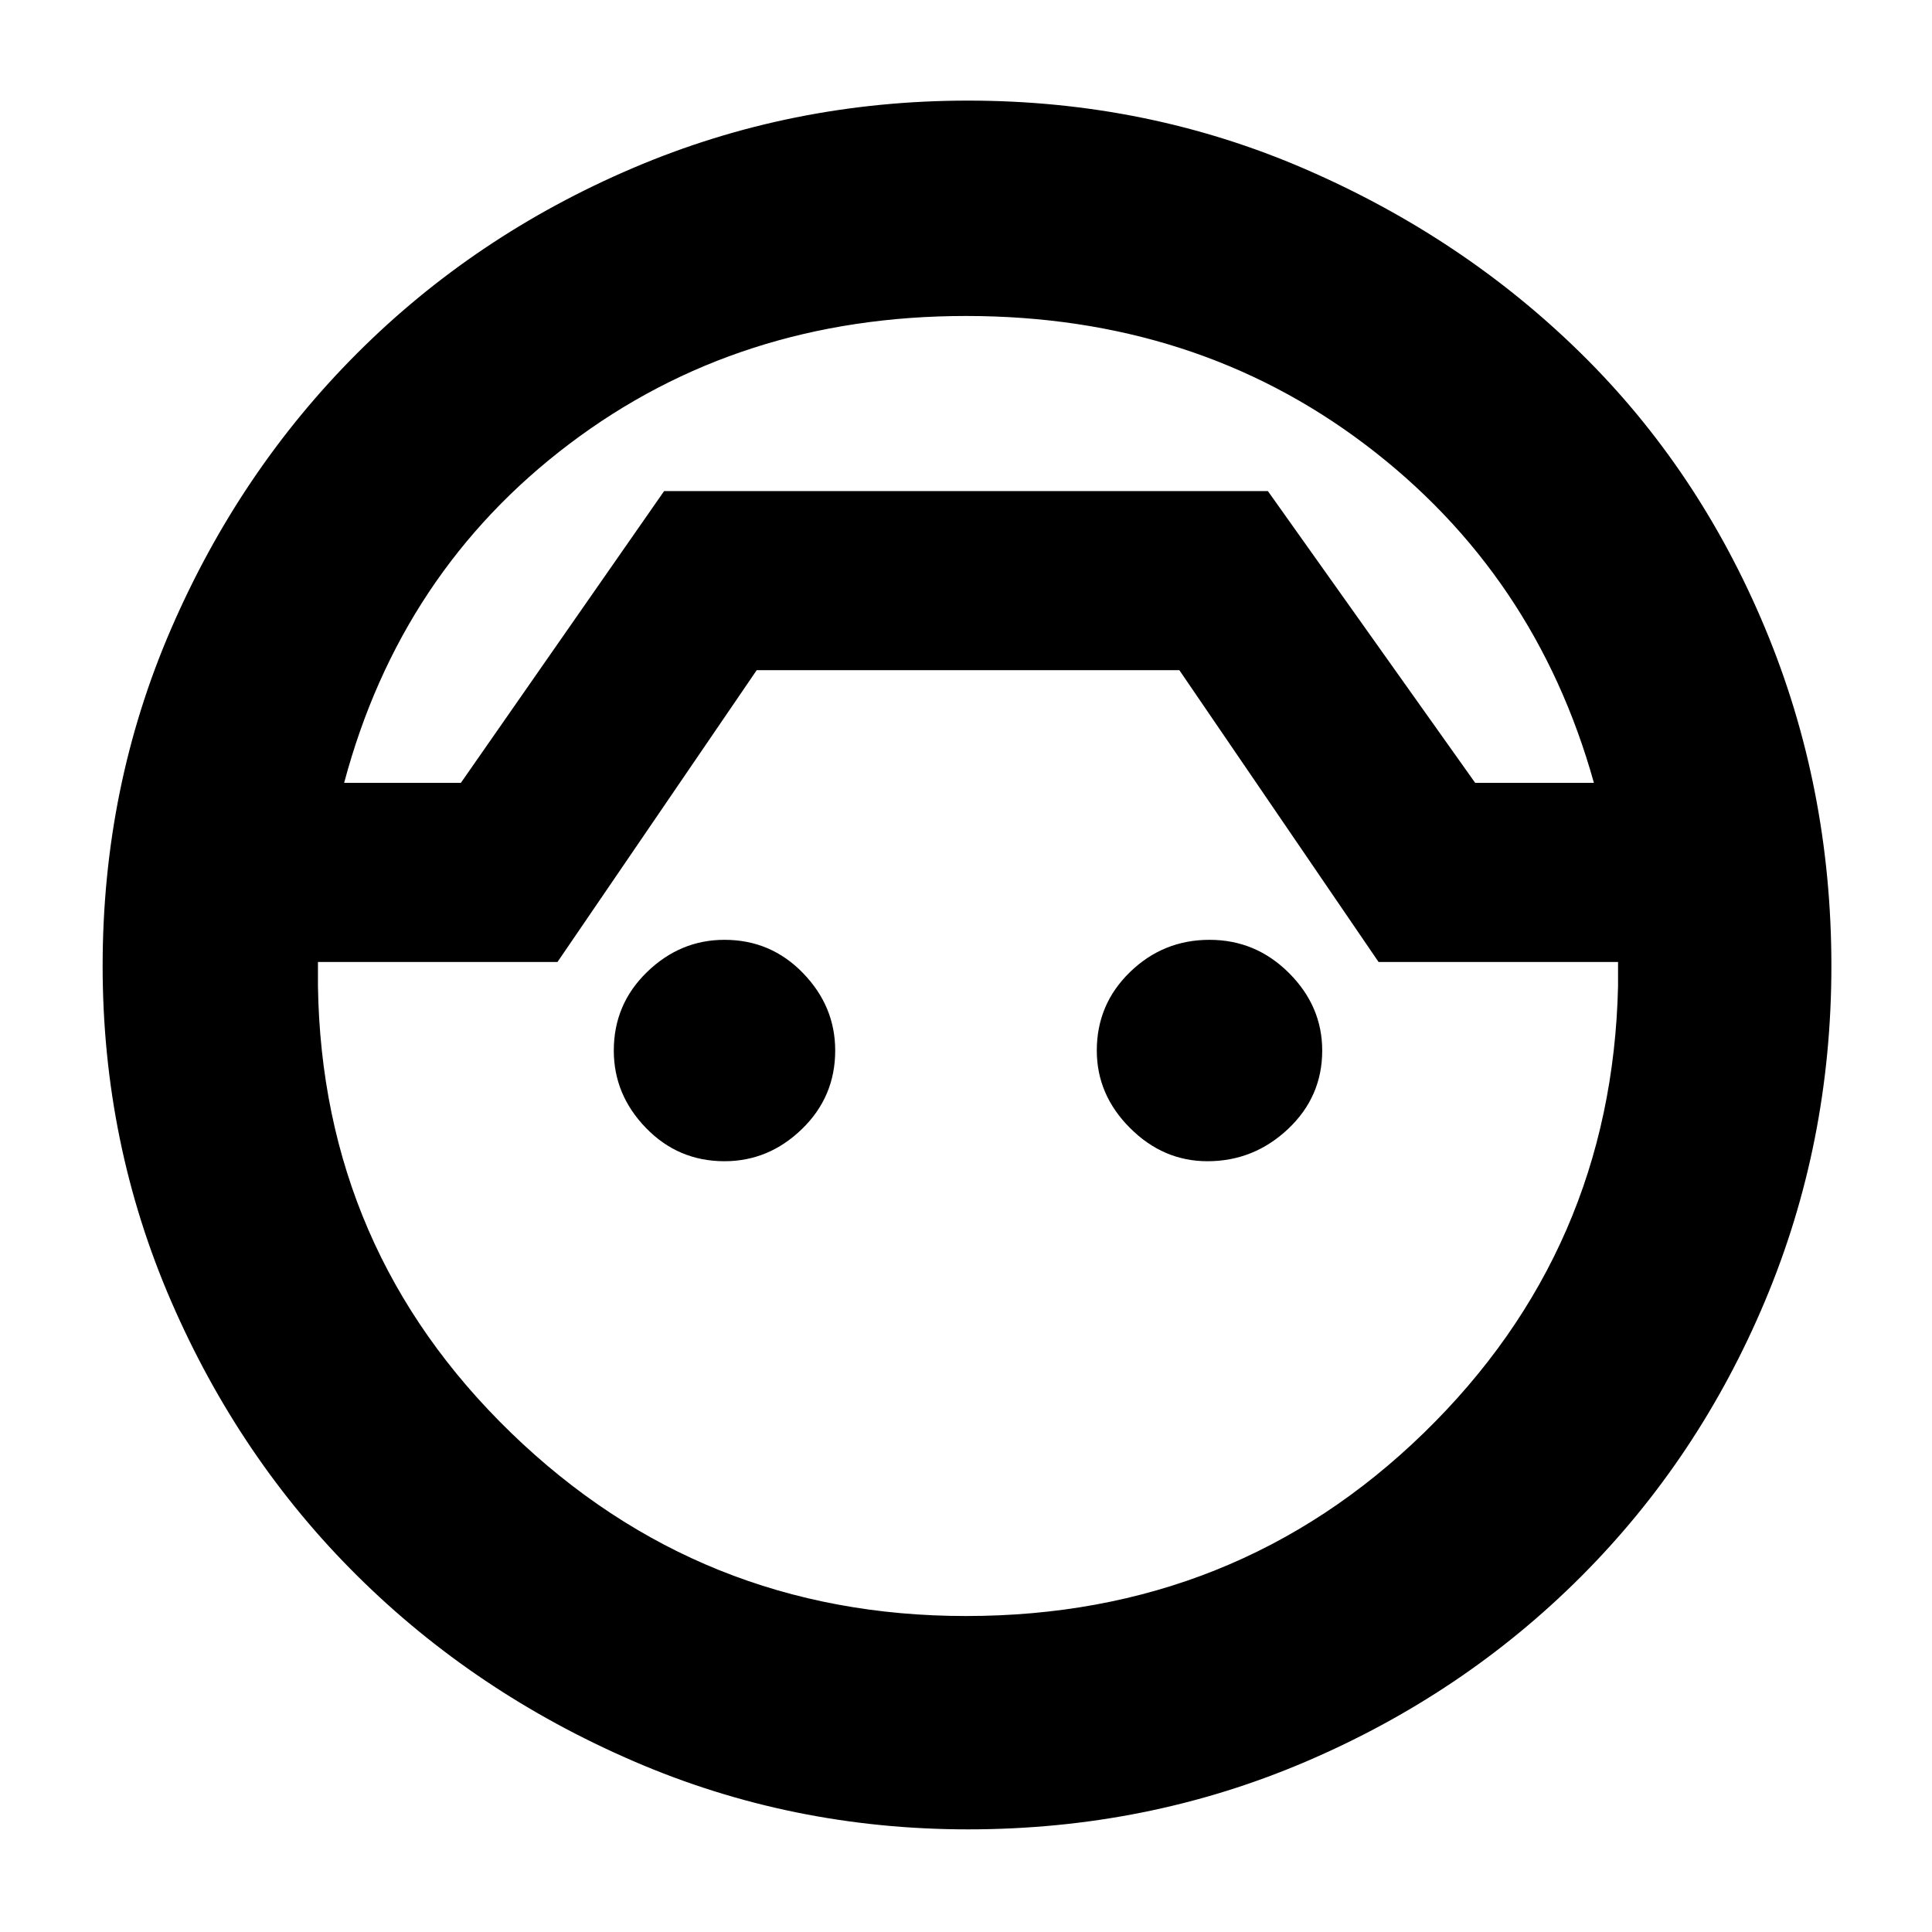 <svg xmlns="http://www.w3.org/2000/svg" height="40" width="40"><path d="M20.042 37.875q-3.667 0-6.938-1.417-3.271-1.416-5.708-3.833-2.438-2.417-3.854-5.687Q2.125 23.667 2.125 20q0-3.708 1.417-6.979Q4.958 9.75 7.396 7.312q2.437-2.437 5.708-3.833 3.271-1.396 6.938-1.396 3.708 0 6.979 1.417t5.708 3.813Q35.167 9.708 36.542 13q1.375 3.292 1.375 7 0 3.667-1.375 6.938-1.375 3.27-3.813 5.708-2.437 2.437-5.708 3.833-3.271 1.396-6.979 1.396ZM20 6.542q-4.708 0-8.208 2.646-3.5 2.645-4.667 7.02h2.417l4.208-6.041h12.5l4.292 6.041H33q-1.208-4.333-4.729-7Q24.75 6.542 20 6.542Zm0 26.916q5.583 0 9.479-3.791 3.896-3.792 4.021-9.25v-.5h-4.958l-4.125-6.042h-8.75l-4.125 6.042H6.583v.5q.084 5.458 4 9.25Q14.5 33.458 20 33.458Zm-5-9.416q-.958 0-1.625-.688-.667-.687-.667-1.604 0-.958.688-1.625.687-.667 1.604-.667.958 0 1.625.688.667.687.667 1.604 0 .958-.688 1.625-.687.667-1.604.667Zm10 0q-.917 0-1.604-.688-.688-.687-.688-1.604 0-.958.688-1.625.687-.667 1.646-.667.958 0 1.646.688.687.687.687 1.604 0 .958-.708 1.625-.709.667-1.667.667Zm-4.958-13.875Z"/></svg>
